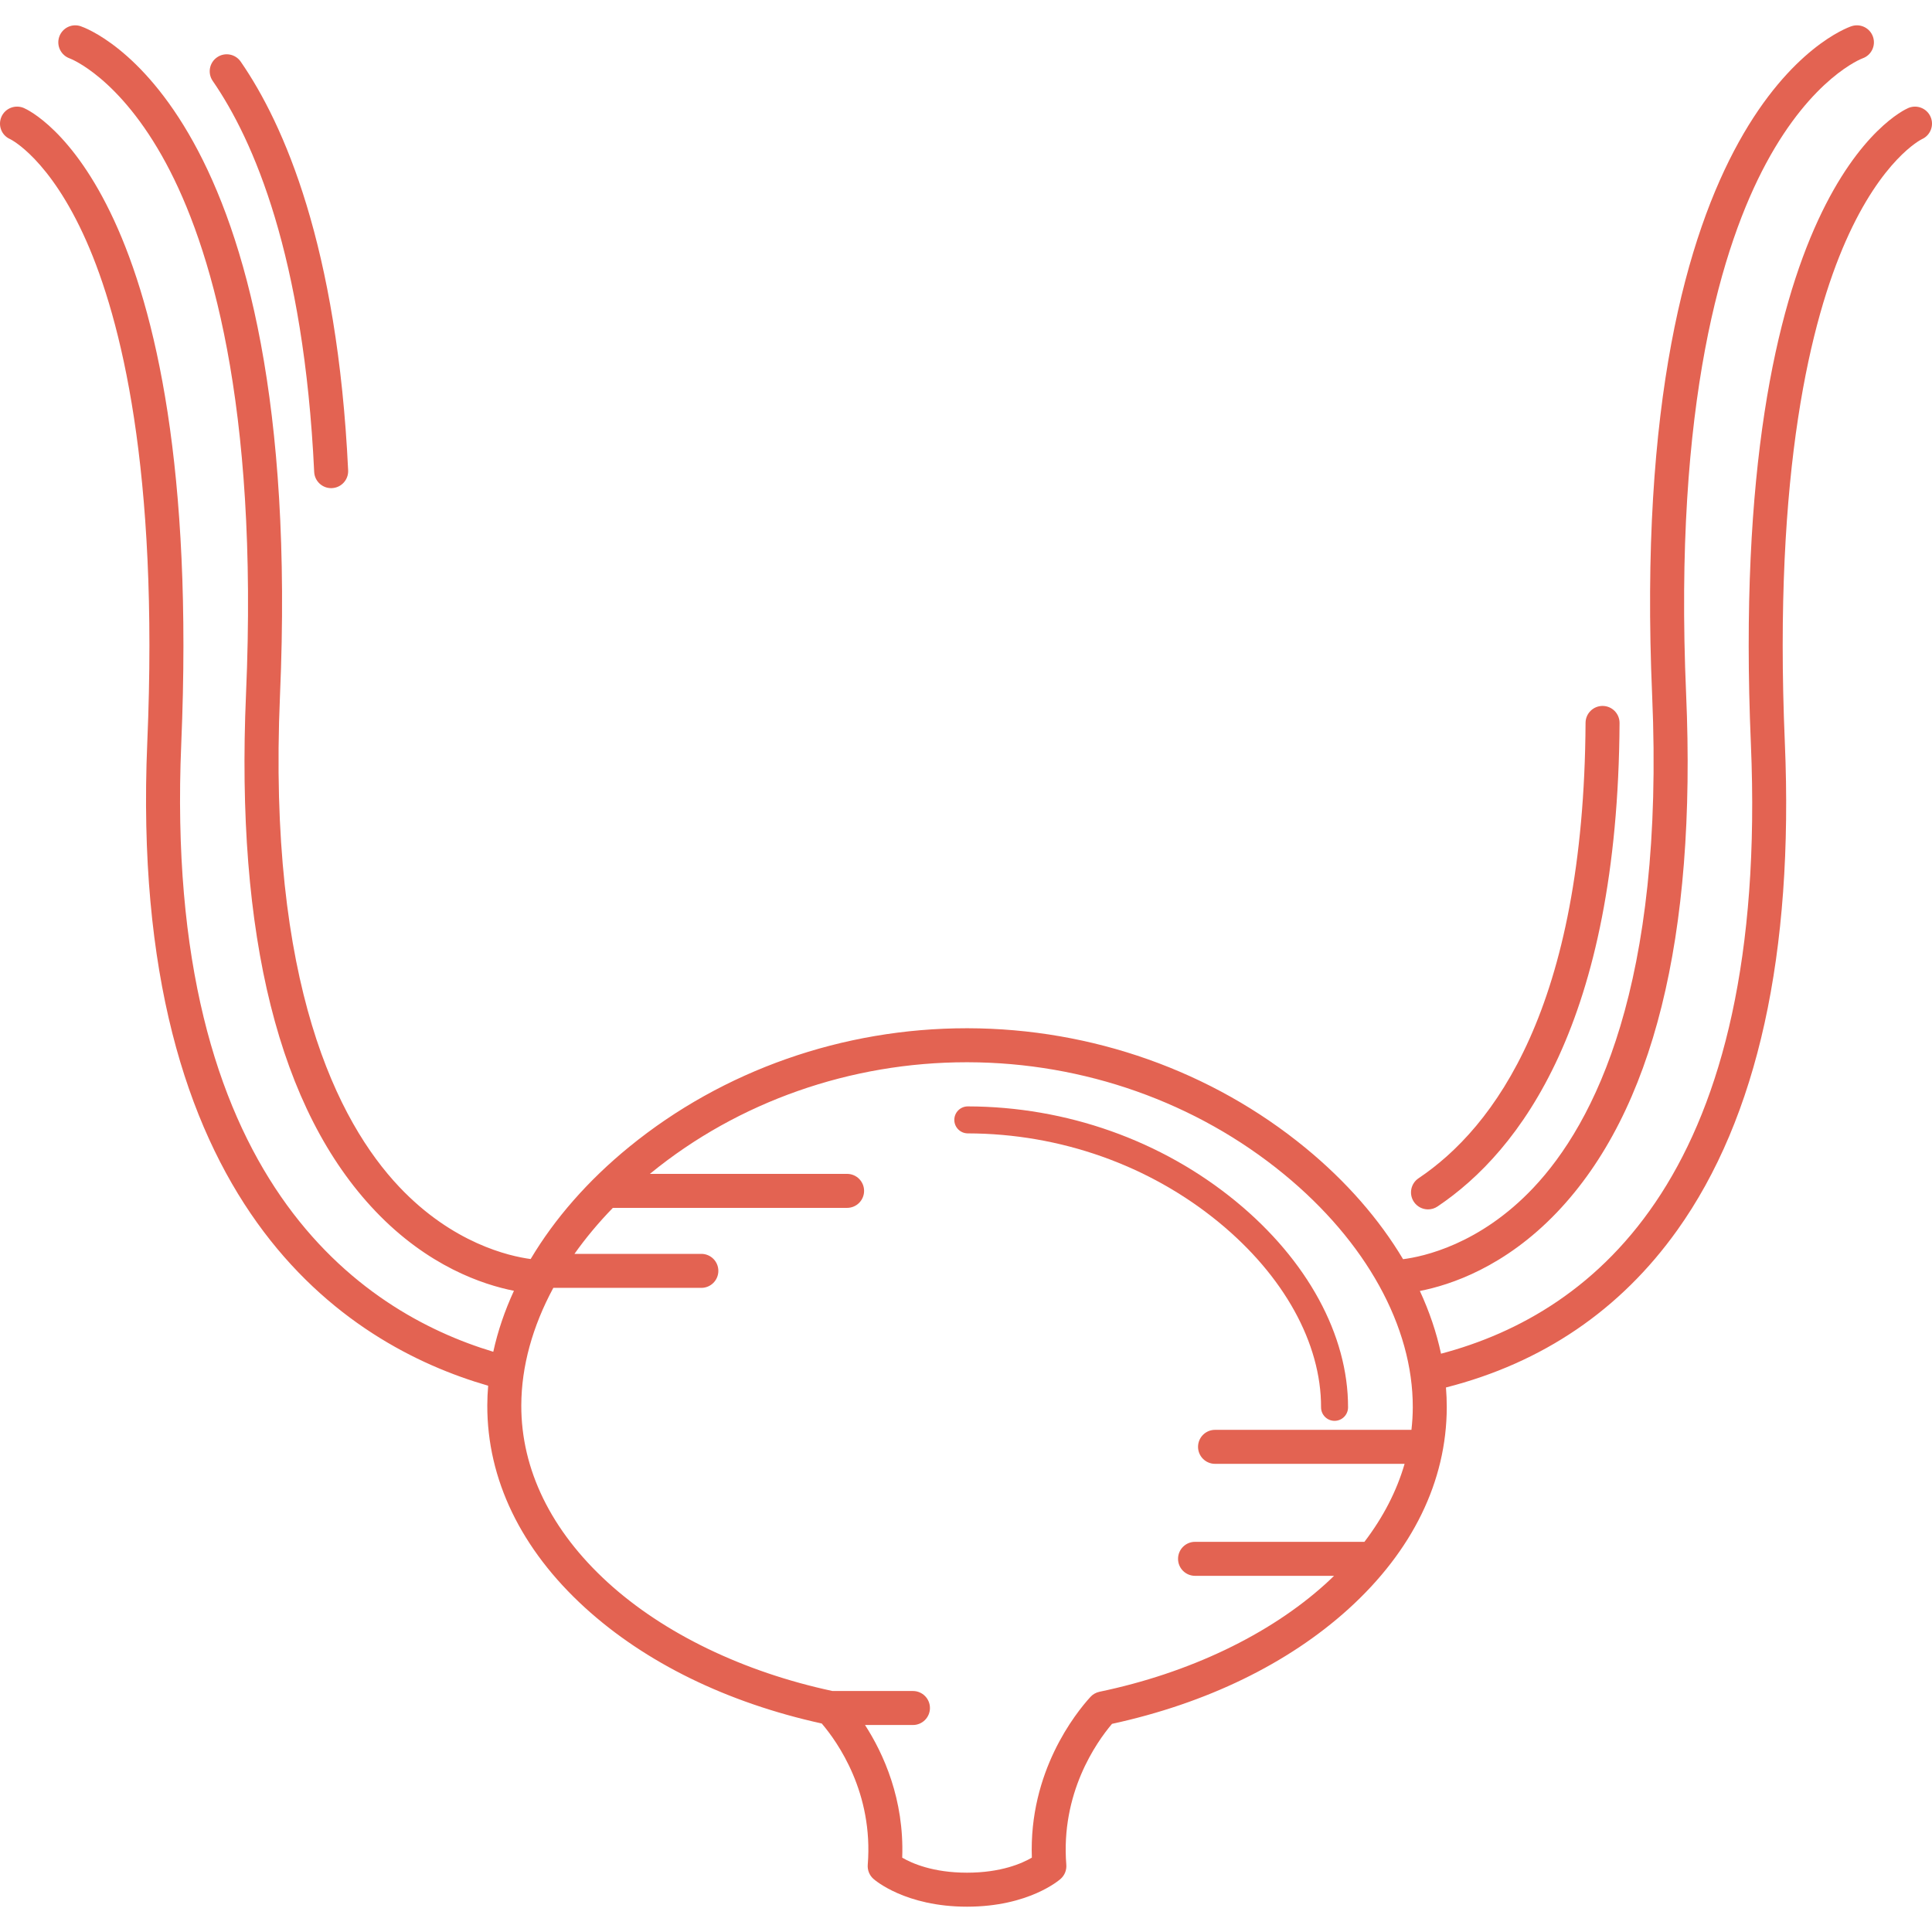 <?xml version="1.0" encoding="iso-8859-1"?>
<!-- Generator: Adobe Illustrator 18.0.0, SVG Export Plug-In . SVG Version: 6.00 Build 0)  -->
<!DOCTYPE svg PUBLIC "-//W3C//DTD SVG 1.1//EN" "http://www.w3.org/Graphics/SVG/1.1/DTD/svg11.dtd">
<svg xmlns="http://www.w3.org/2000/svg" xmlns:xlink="http://www.w3.org/1999/xlink" version="1.1" id="Capa_1" x="0px" y="0px" viewBox="0 0 483.057 483.057" style="enable-background:new 0 0 483.057 483.057;" xml:space="preserve" width="512px" height="512px">
<g>
	<path d="M330.304,351.871c-0.005,1.863,1.502,3.378,3.365,3.383c0.003,0,0.006,0,0.009,0c1.859,0,3.369-1.506,3.374-3.366   c0.044-18.06-10.171-36.828-28.027-51.492c-18.595-15.271-42.402-23.711-67.037-23.764c-0.002,0-0.005,0-0.007,0   c-1.86,0-3.37,1.506-3.374,3.367c-0.004,1.863,1.503,3.377,3.367,3.381c23.082,0.05,45.374,7.944,62.768,22.23   C321.026,318.983,330.343,335.846,330.304,351.871z" fill="#e36352"/>
	<path d="M78.556,118.002c0.108,2.275,1.987,4.048,4.242,4.048c0.068,0,0.137-0.001,0.205-0.005   c2.345-0.111,4.155-2.102,4.043-4.446c-2.668-56.173-16.08-86.575-26.863-102.188c-1.333-1.932-3.98-2.418-5.912-1.082   c-1.932,1.334-2.416,3.981-1.082,5.912C63.341,34.941,75.983,63.835,78.556,118.002z" fill="#e36352"/>
	<path d="M357.05,302.383c0.814,0,1.638-0.233,2.364-0.722c20.535-13.783,45.103-45.944,45.522-120.884   c0.014-2.347-1.879-4.261-4.226-4.273c-0.009,0-0.017,0-0.024,0c-2.336,0-4.236,1.887-4.25,4.226   c-0.398,71.22-22.929,101.235-41.76,113.874c-1.948,1.309-2.468,3.948-1.16,5.897C354.337,301.722,355.68,302.383,357.05,302.383z" fill="#e36352"/>
	<path d="M482.708,29.226c-0.931-2.154-3.433-3.146-5.587-2.217c-1.849,0.798-45.214,21.138-39.349,158.975   c4.553,106.998-38.627,142.21-77.474,152.48c-1.124-5.27-2.901-10.523-5.29-15.686c7.615-1.48,21.237-5.98,34.293-19.677   c24.05-25.229,34.91-68.827,32.277-129.583c-3.167-73.072,9.131-112.498,20.006-132.705c11.532-21.43,23.863-26.132,24.093-26.217   c2.2-0.763,3.379-3.158,2.635-5.37c-0.747-2.225-3.158-3.418-5.383-2.673c-2.298,0.772-56.201,20.615-49.843,167.333   c3.139,72.428-14.425,106.925-29.711,123.111c-13.397,14.187-27.543,17.2-32.567,17.837c-5.935-9.956-14.158-19.416-24.375-27.807   c-23.424-19.237-53.413-29.868-84.443-29.935h-0.289c-30.973,0-60.936,10.529-84.369,29.649   c-10.353,8.446-18.674,17.995-24.654,28.055c-5.342-0.714-19.498-3.899-32.87-18.055c-15.322-16.22-32.931-50.7-29.804-122.856   C76.362,27.169,22.459,7.326,20.161,6.553c-2.211-0.742-4.583,0.44-5.349,2.64c-0.765,2.201,0.405,4.615,2.599,5.403   c0.124,0.044,12.512,4.694,24.095,26.217C52.38,61.02,64.678,100.446,61.512,173.518c-2.623,60.533,8.267,104.044,32.366,129.324   c13.126,13.77,26.852,18.359,34.621,19.892c-2.312,5.02-4.047,10.124-5.164,15.247c-32.976-9.926-82.657-42.952-78.017-151.997   C51.183,48.147,7.818,27.807,5.97,27.009c-2.156-0.93-4.685,0.05-5.616,2.204c-0.93,2.155,0.033,4.644,2.188,5.574   c0.098,0.046,9.941,4.842,19.068,25.528c8.549,19.374,18.128,56.841,15.215,125.308c-4.938,116.028,49.763,150.611,85.231,160.848   c-0.136,1.637-0.214,3.272-0.218,4.903c-0.045,18.478,8.398,35.969,24.417,50.58c15.091,13.765,35.54,23.767,59.208,28.972   c3.972,4.658,12.934,17.327,11.501,35.327c-0.105,1.323,0.414,2.619,1.402,3.505c0.318,0.284,7.965,6.969,23.421,6.969   c0.001,0,0.001,0,0.002,0c15.454,0,23.101-6.685,23.418-6.969c0.989-0.885,1.507-2.181,1.402-3.504   c-1.426-17.911,7.471-30.568,11.426-35.239c23.613-5.135,44.035-15.055,59.131-28.734c16.028-14.526,24.523-31.951,24.568-50.391   c0.004-1.656-0.068-3.317-0.2-4.981c24.121-6.147,43.571-19.353,57.829-39.324c20.096-28.147,29.146-69.181,26.899-121.961   c-2.913-68.466,6.666-105.933,15.215-125.308c9.04-20.487,18.78-25.388,19.064-25.525   C482.662,33.842,483.631,31.364,482.708,29.226z M274.907,422.991c-0.875,0.183-1.671,0.637-2.274,1.298   c-3.719,4.08-15.417,18.703-14.638,40.177c-2.432,1.427-7.71,3.761-16.207,3.761c-8.514,0-13.794-2.343-16.207-3.758   c0.533-14.62-4.705-26.048-9.299-33.167h11.982c2.347,0,4.25-1.903,4.25-4.25c0-2.348-1.903-4.25-4.25-4.25h-20.126   c-22.26-4.77-42.189-14.39-56.154-27.128c-14.199-12.951-21.684-28.263-21.645-44.279c0.024-9.767,2.813-19.768,8.008-29.39h37.011   c2.347,0,4.25-1.903,4.25-4.25c0-2.348-1.903-4.25-4.25-4.25h-31.725c2.794-3.95,6.004-7.799,9.6-11.5h58.563   c2.347,0,4.25-1.903,4.25-4.25c0-2.348-1.903-4.25-4.25-4.25h-49.3c0.071-0.059,0.14-0.118,0.211-0.176   c21.92-17.886,49.975-27.735,78.995-27.735h0.27c29.075,0.063,57.155,10.008,79.066,28.003   c20.513,16.846,32.248,38.085,32.198,58.272c-0.004,1.891-0.122,3.769-0.335,5.636h-49.106c-2.347,0-4.25,1.902-4.25,4.25   c0,2.347,1.903,4.25,4.25,4.25h47.393c-1.965,6.784-5.333,13.331-10.043,19.5h-42.35c-2.347,0-4.25,1.902-4.25,4.25   c0,2.347,1.903,4.25,4.25,4.25h34.757c-0.685,0.663-1.374,1.325-2.093,1.977C317.391,408.731,297.307,418.323,274.907,422.991z" fill="#e36352"/>
</g>
<g>
</g>
<g>
</g>
<g>
</g>
<g>
</g>
<g>
</g>
<g>
</g>
<g>
</g>
<g>
</g>
<g>
</g>
<g>
</g>
<g>
</g>
<g>
</g>
<g>
</g>
<g>
</g>
<g>
</g>
</svg>

